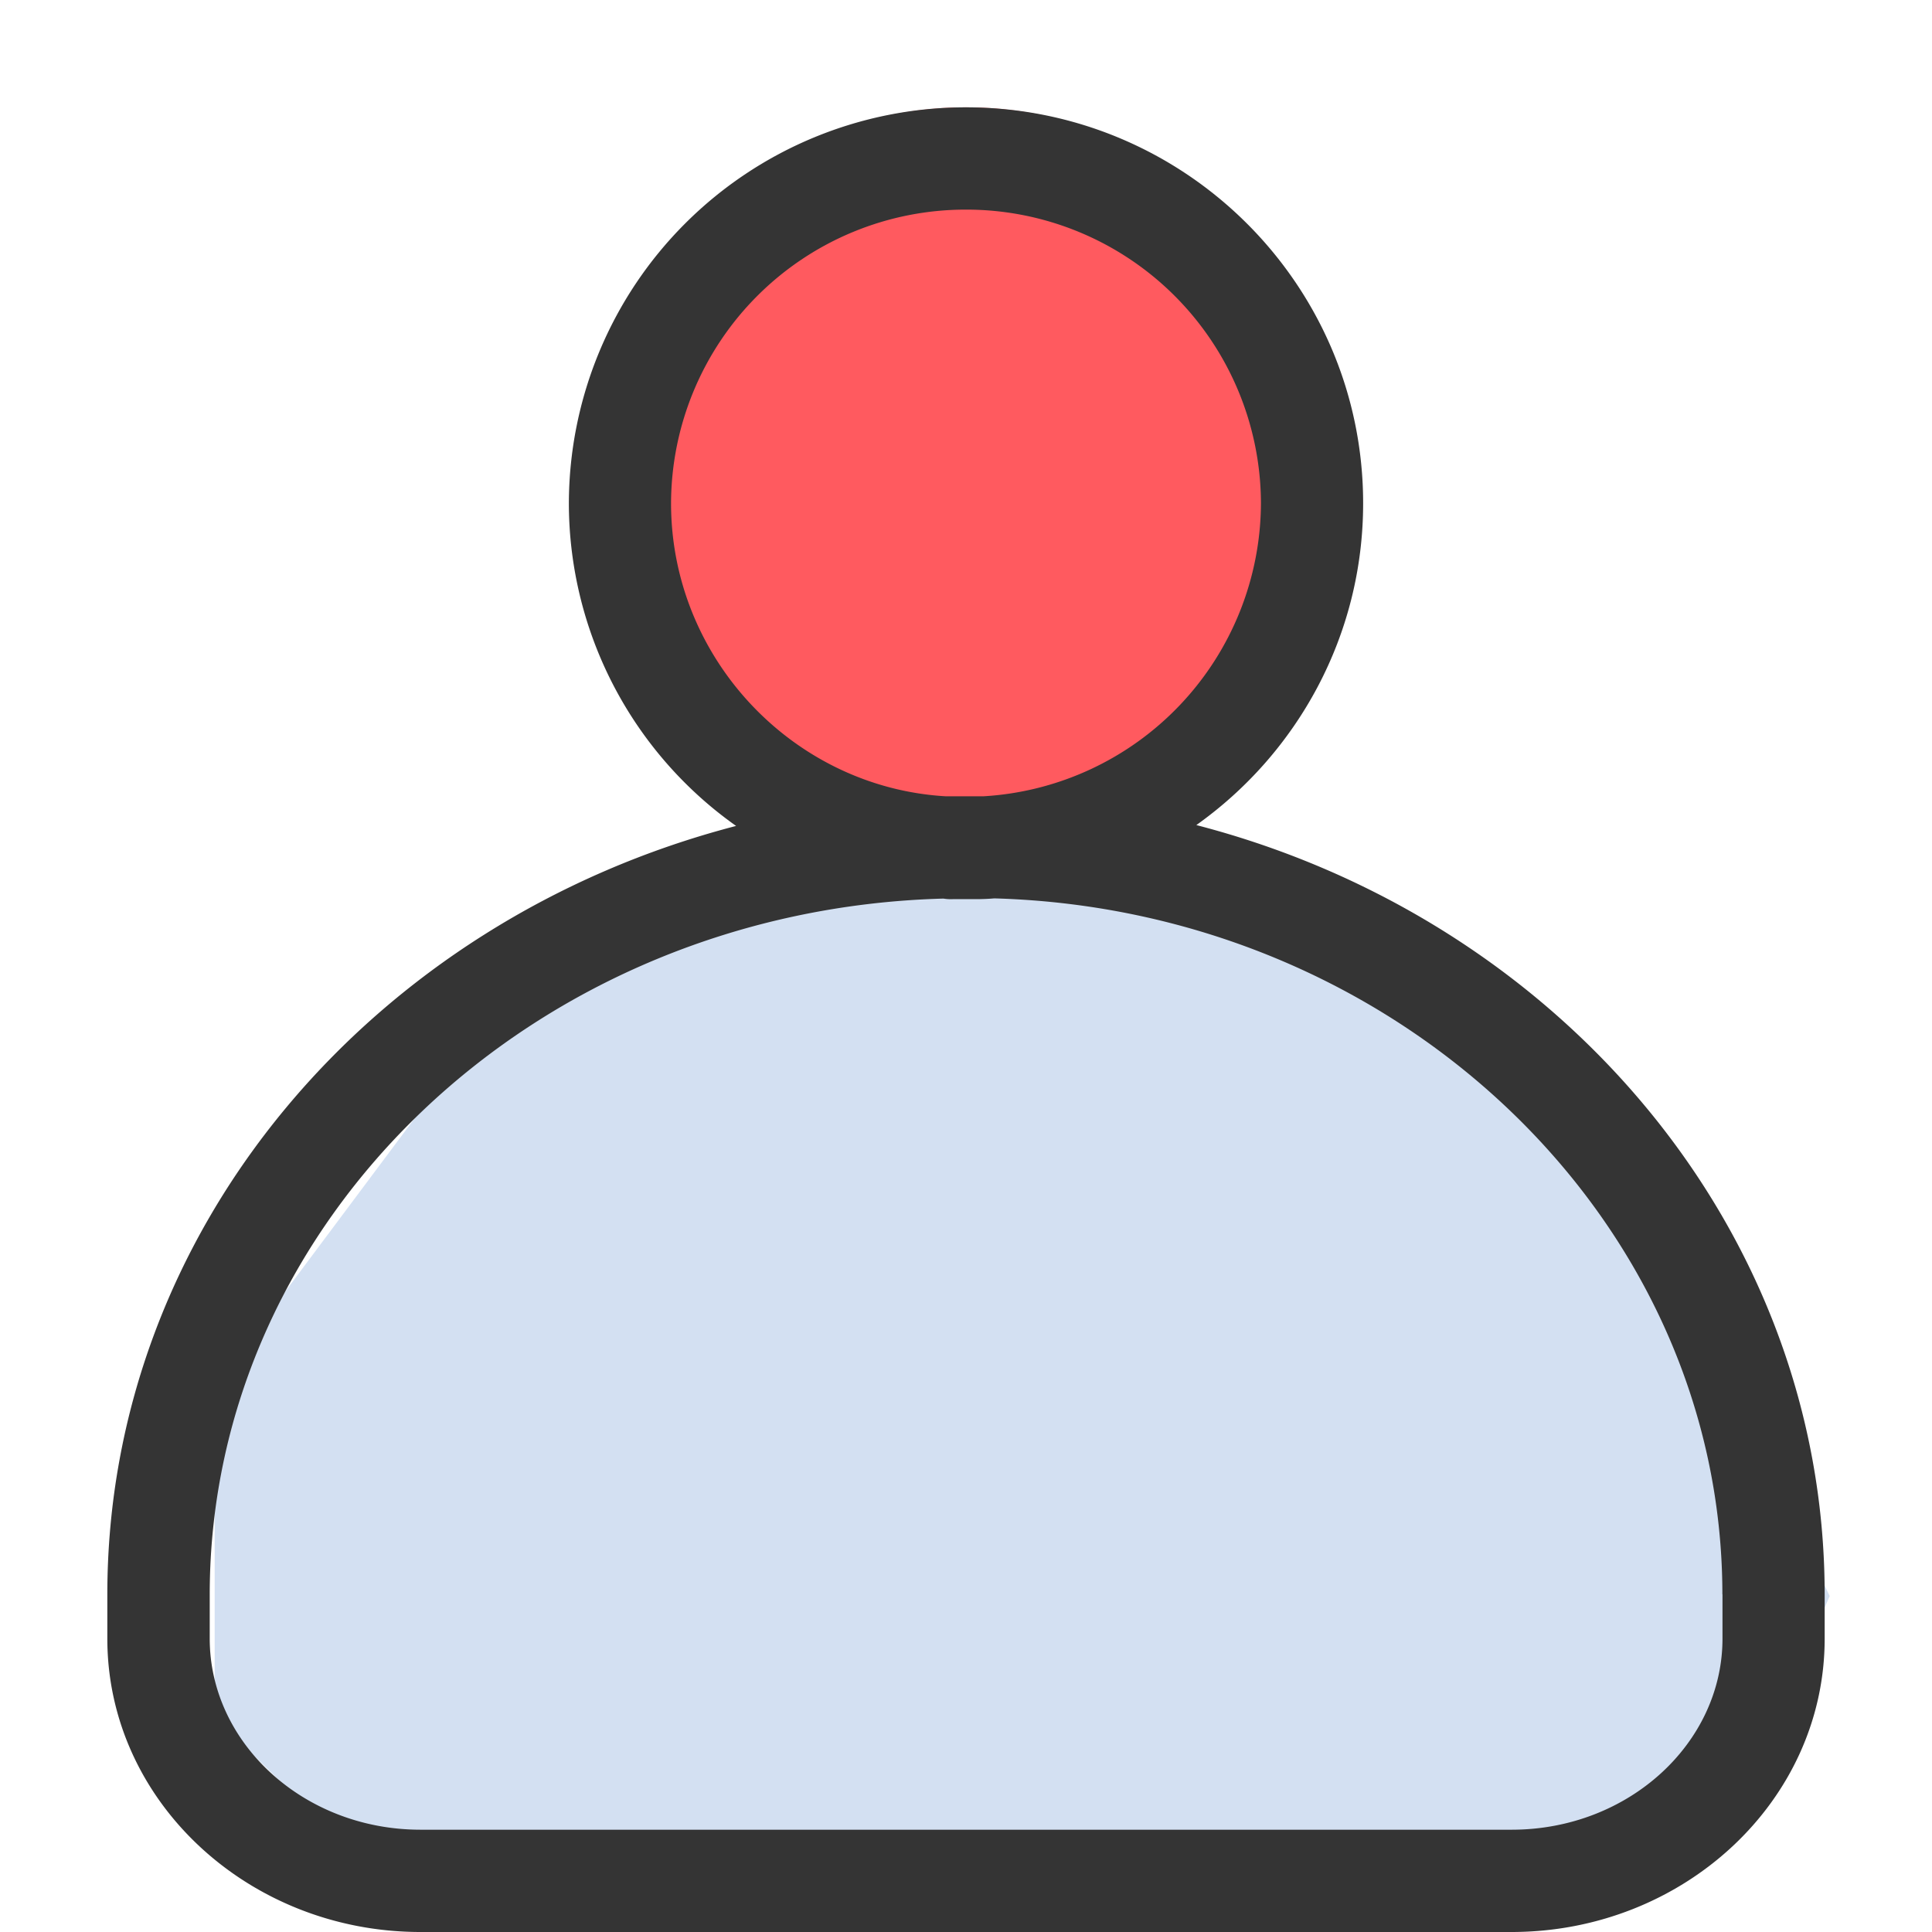 <svg xmlns="http://www.w3.org/2000/svg" width="18" height="18" viewBox="0 0 18 18">
    <g fill="none" fill-rule="evenodd">
        <circle cx="9" cy="4.5" r="3.5" fill="#FF5A5F"/>
        <path fill="#D3E0F2" d="M2 16v-3.087l2.047-2.74L5.347 9l2.7-1h2l2.7 1 2.3 1.957 1.047 1.956.953 1.957-.953 2.177L14.13 18H4.047z"/>
        <path fill="#343434" d="M6.252 4.689c0 1.448 1.143 2.649 2.562 2.73h.346a2.746 2.746 0 0 0 2.588-2.73A2.744 2.744 0 0 0 9 1.953a2.744 2.744 0 0 0-2.748 2.736zm4.894 2.998C14.52 8.561 17 11.444 17 14.854v.413C17 16.782 15.683 18 14.083 18H3.917C2.317 18 1 16.782 1 15.267v-.413c0-3.401 2.467-6.277 5.858-7.159A3.686 3.686 0 0 1 5.3 4.69 3.697 3.697 0 0 1 9 1c2.042 0 3.7 1.653 3.7 3.689 0 1.23-.61 2.327-1.554 2.998zm4.901 7.167c0-3.494-3.033-6.38-6.784-6.484-.045.004-.09.006-.142.007H8.88a.418.418 0 0 1-.09-.005c-3.803.102-6.836 2.988-6.836 6.482v.413c0 .972.874 1.78 1.964 1.78h10.166c1.09 0 1.964-.808 1.964-1.78v-.413z"/>
    </g>
</svg>
